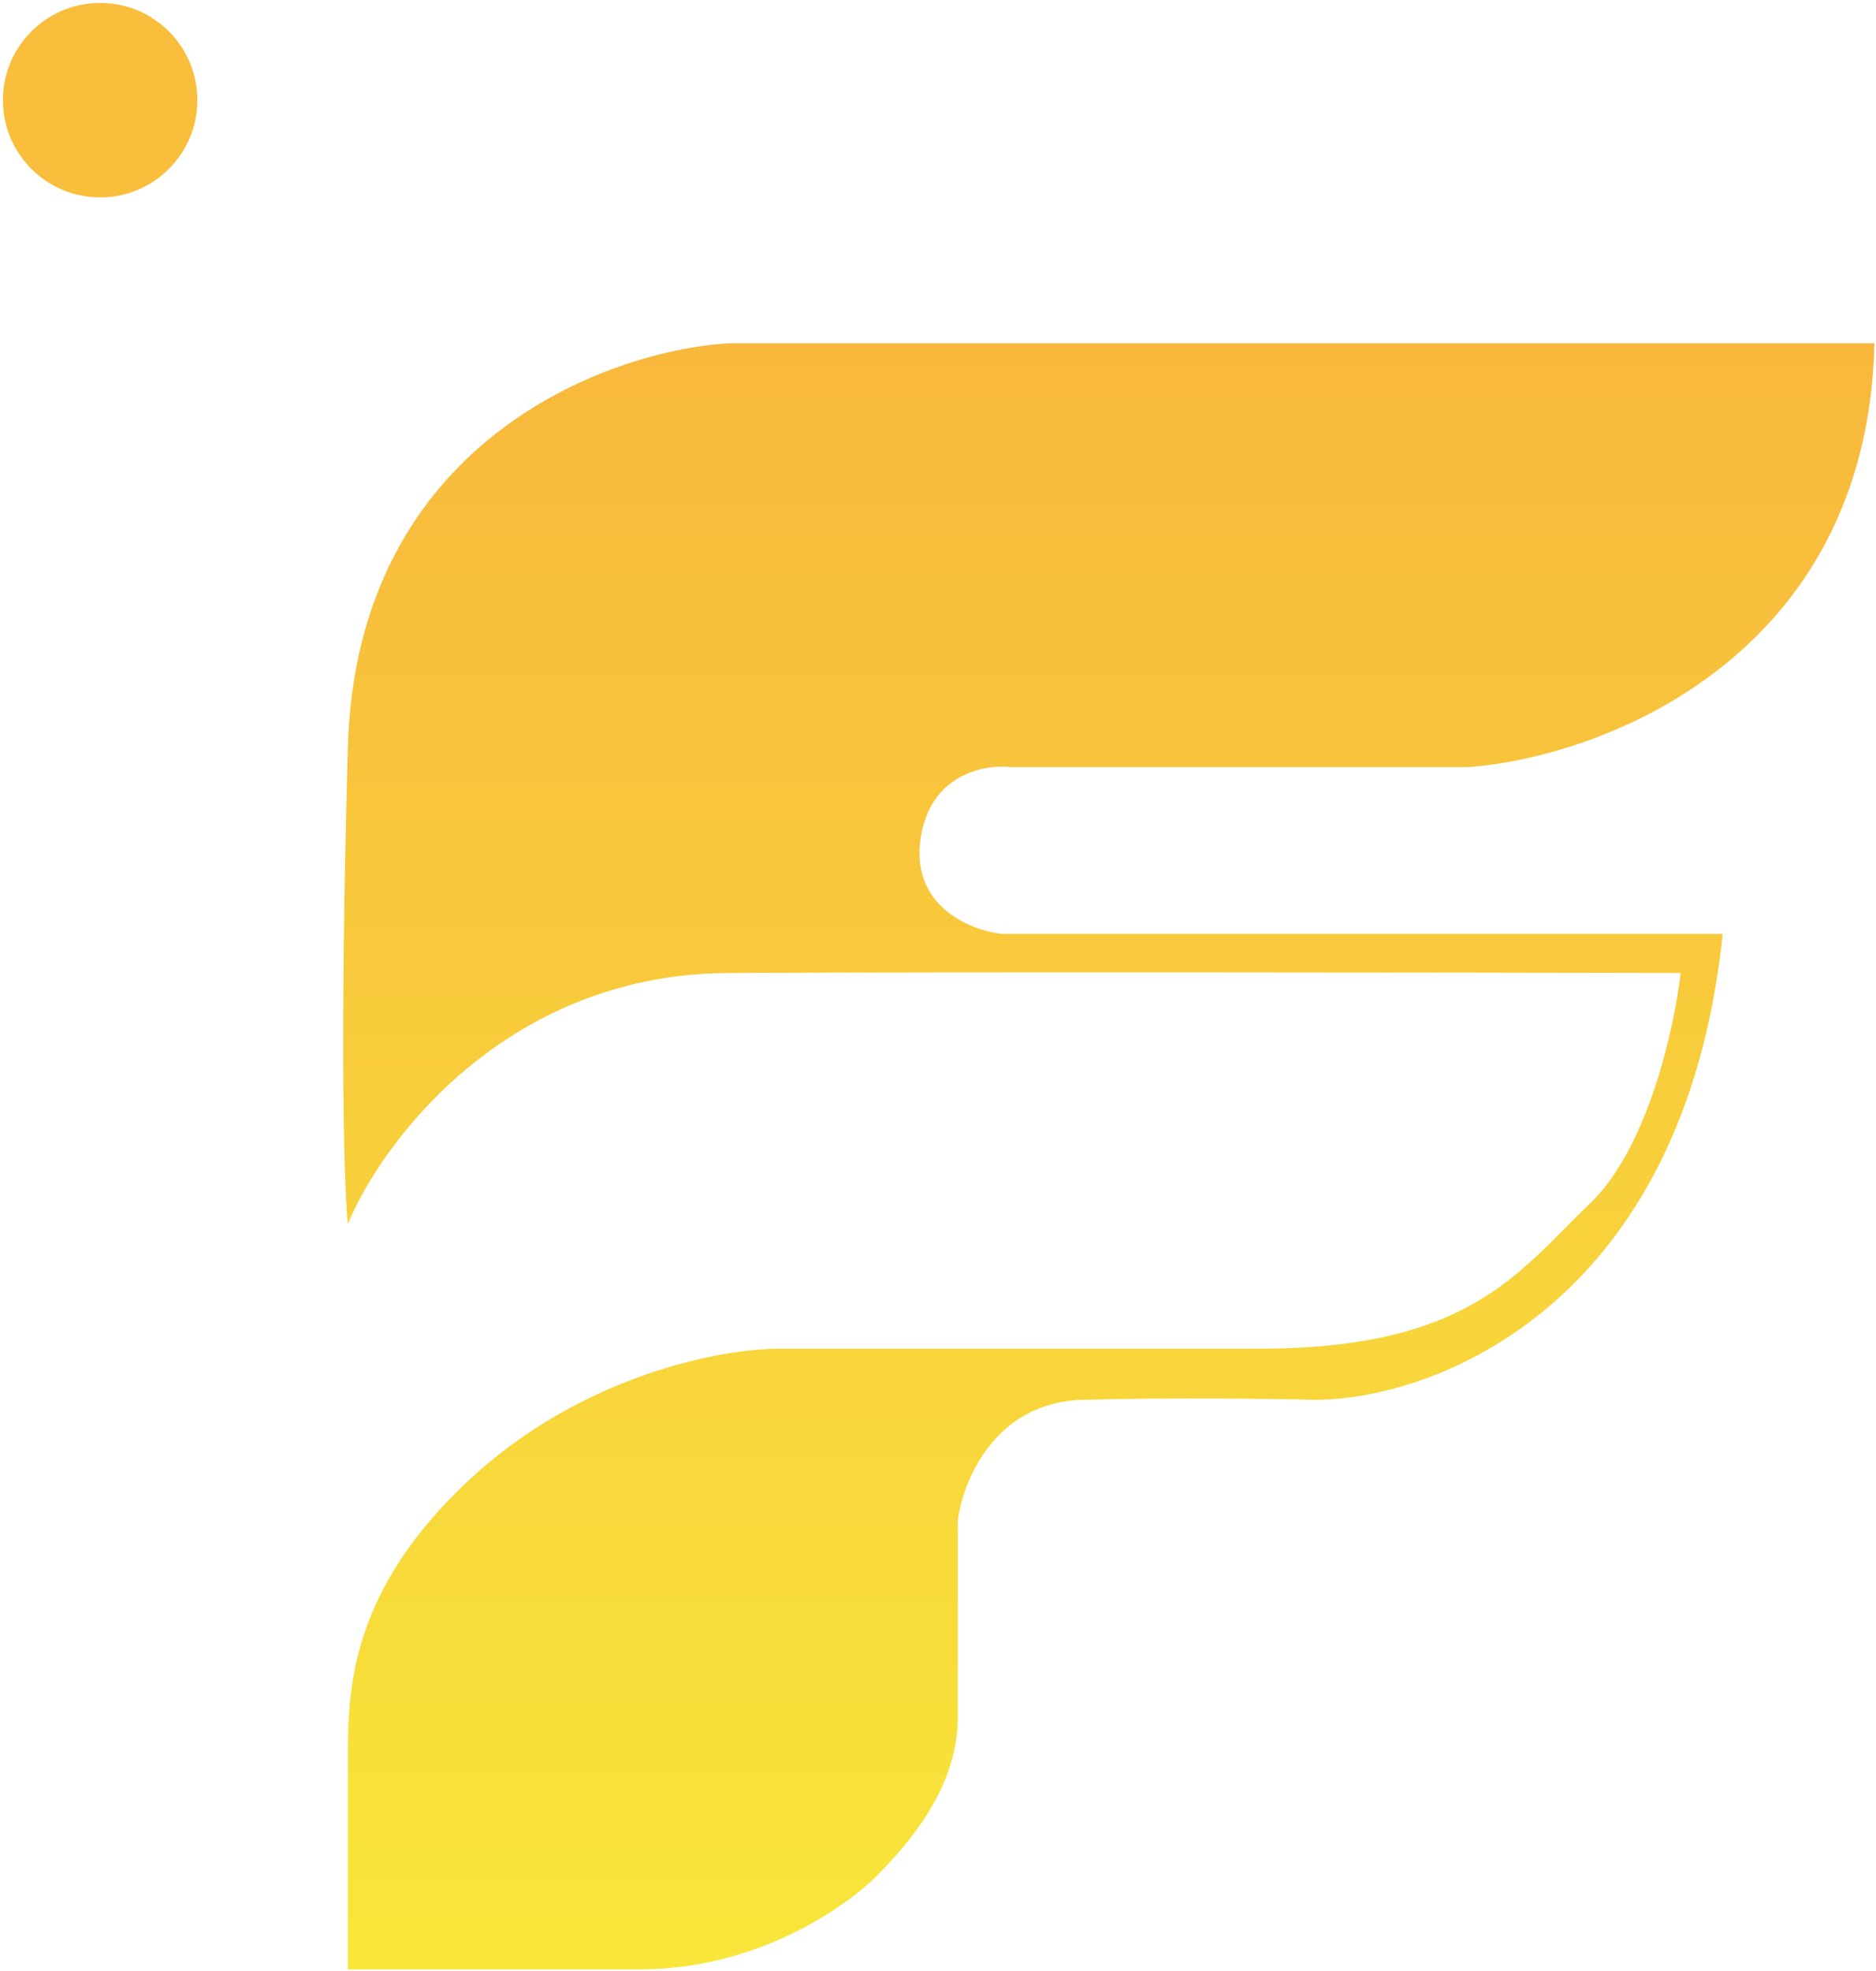 <svg width="554" height="582" viewBox="0 0 554 582" fill="none" xmlns="http://www.w3.org/2000/svg">
<path d="M214.982 101.347H553.54C551.41 194.351 472.783 223.518 433.736 226.476H298.401C290.562 225.589 274.263 228.695 271.778 248.218C269.293 267.742 286.717 274.693 295.739 275.729H508.724C497.365 385.416 423.826 413.134 388.476 413.282C376.348 412.986 345.613 412.572 319.7 413.282C293.786 413.992 284.35 437.243 282.871 448.779V506.463C282.871 522.479 275.151 537.594 258.662 554.082C250.418 562.327 224.311 581.451 188.803 581.451H102.721V517.556C102.721 497.092 104.496 468.835 138.219 437.243C171.941 405.65 213.799 398.047 230.512 398.195H371.615C434.179 398.195 448.378 375.566 469.677 355.155C486.716 338.826 494.525 303.092 496.3 287.266C429.742 287.118 280.297 286.911 214.982 287.266C149.667 287.62 112.927 336.814 102.721 361.367C101.686 351.901 100.236 310.516 102.721 220.708C105.206 130.899 178.597 103.714 214.982 101.347Z" fill="url(#paint0_linear_2_121)"/>
<circle cx="29.569" cy="29.569" r="28.71" fill="#F8BE3C"/>
<defs>
<linearGradient id="paint0_linear_2_121" x1="327.444" y1="101.347" x2="327.444" y2="581.451" gradientUnits="userSpaceOnUse">
<stop stop-color="#F8B83C"/>
<stop offset="1" stop-color="#F8E63A"/>
</linearGradient>
</defs>
</svg>
